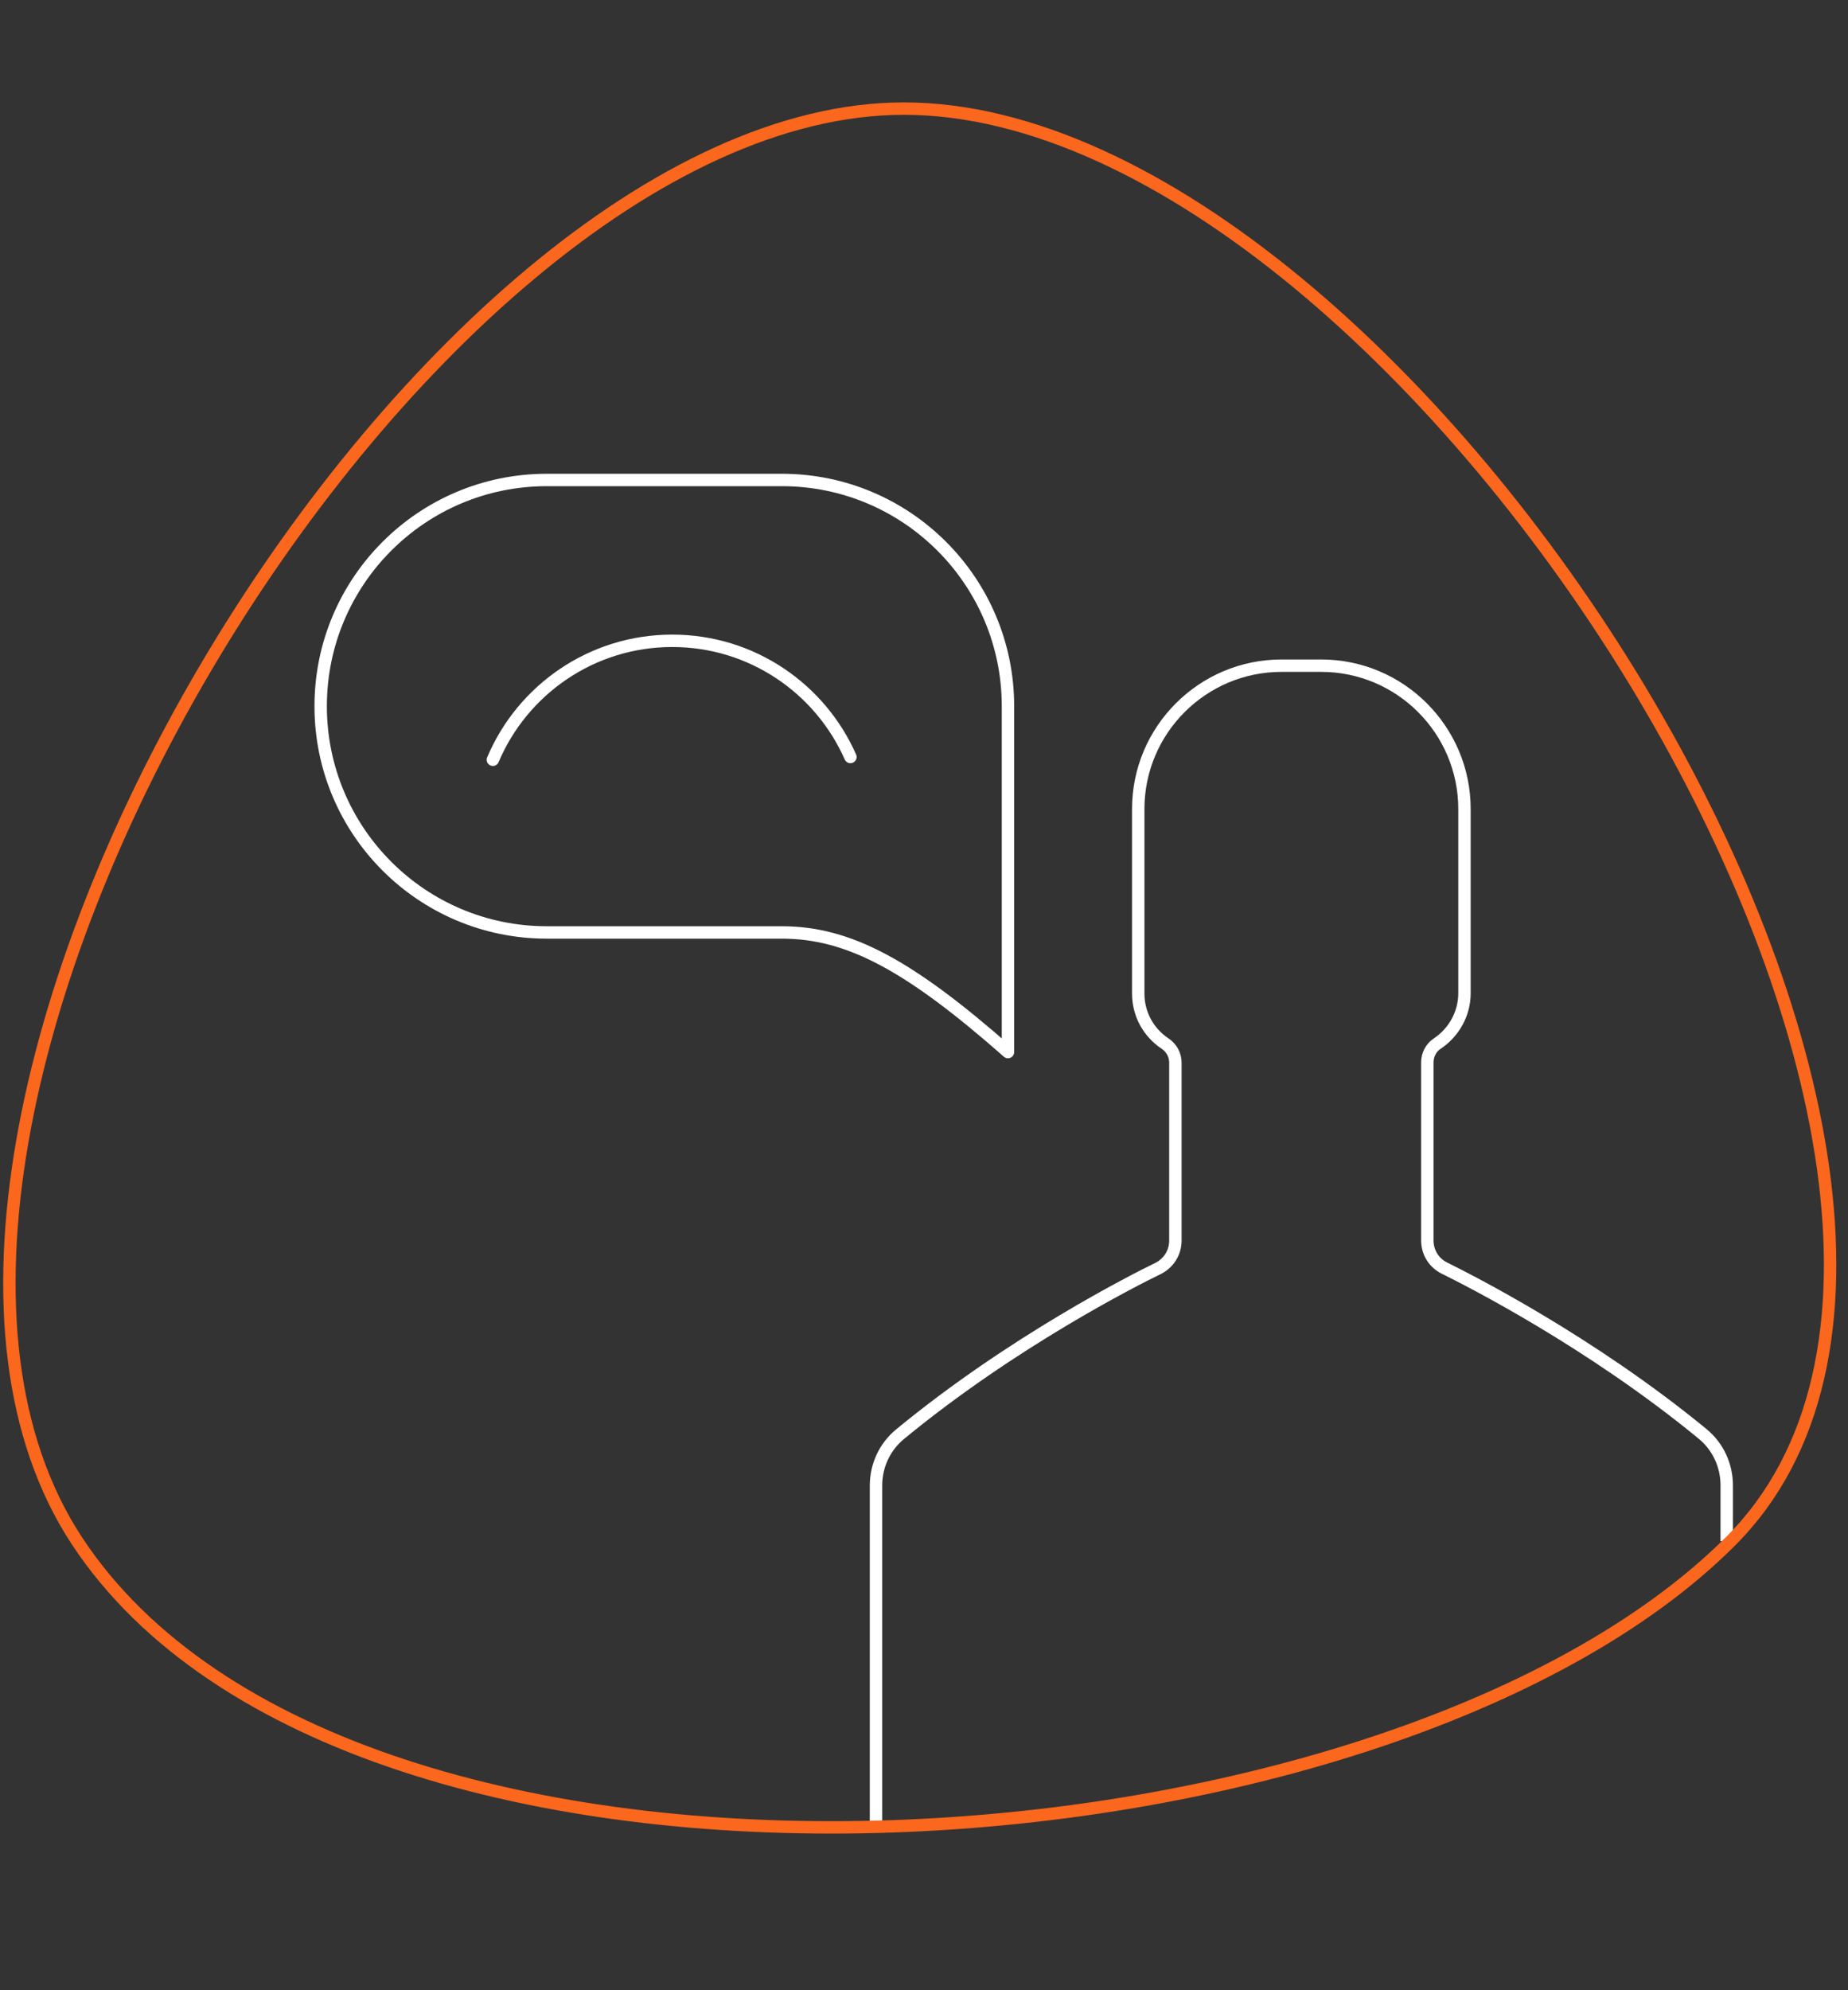 <?xml version="1.0" encoding="utf-8"?>
<!-- Generator: Adobe Illustrator 17.0.0, SVG Export Plug-In . SVG Version: 6.00 Build 0)  -->
<!DOCTYPE svg PUBLIC "-//W3C//DTD SVG 1.1//EN" "http://www.w3.org/Graphics/SVG/1.1/DTD/svg11.dtd">
<svg version="1.1" id="Layer_1" xmlns="http://www.w3.org/2000/svg" xmlns:xlink="http://www.w3.org/1999/xlink" x="0px" y="0px"
	 width="446.921px" height="481.143px" viewBox="0 0 446.921 481.143" enable-background="new 0 0 446.921 481.143"
	 xml:space="preserve">
<rect x="0" y="0" width="446.921" height="481.143" fill="#333333" stroke="none"/>
<g>
	<g>
		<g>
			<path fill="none" stroke="#FFFFFF" stroke-width="3" stroke-miterlimit="10" d="M417.59,372.565v-13.486
				c0-4.855-2.124-9.407-5.826-12.442c-27.25-22.395-56.746-37.264-62.39-40.056c-2.61-1.275-4.188-3.824-4.188-6.737v-43.03
				c0-1.821,0.91-3.581,2.428-4.552c4.066-2.731,6.555-7.283,6.555-12.138v-44.547c0-19.118-15.537-34.654-34.654-34.654h-9.589
				c-19.118,0-34.654,15.537-34.654,34.654v44.608c0,4.916,2.428,9.407,6.555,12.138c1.517,1.032,2.428,2.731,2.428,4.552v43.03
				c0,2.913-1.639,5.462-4.188,6.737c-5.644,2.731-35.201,17.661-62.39,40.056c-3.702,3.035-5.826,7.586-5.826,12.442v82.478"/>
		</g>
		<path fill="none" stroke="#FFFFFF" stroke-width="3" stroke-linecap="round" stroke-linejoin="round" stroke-miterlimit="10" d="
			M77.551,170.721c0,30.205,24.486,54.69,54.69,54.69h56.835c16.164,0,30.838,7.908,54.69,28.916c0-22.557,0-69.566,0-83.607l0,0
			c0-30.205-24.486-54.69-54.69-54.69h-56.835C102.037,116.03,77.551,140.516,77.551,170.721L77.551,170.721z"/>
		<path fill="none" stroke="#FFFFFF" stroke-width="3" stroke-linecap="round" stroke-linejoin="round" stroke-miterlimit="10" d="
			M205.665,182.993c-7.302-16.539-23.847-28.083-43.088-28.083c-19.5,0-36.231,11.856-43.378,28.753"/>
	</g>
	<path fill="none" stroke="#FA671D" stroke-width="3" stroke-miterlimit="10" d="M218.6,26.253
		c122.633,0,286.027,260.227,199.943,346.311c-83.703,83.703-333.656,100.427-399.886,0S100.661,26.253,218.6,26.253z"/>
</g>
</svg>
